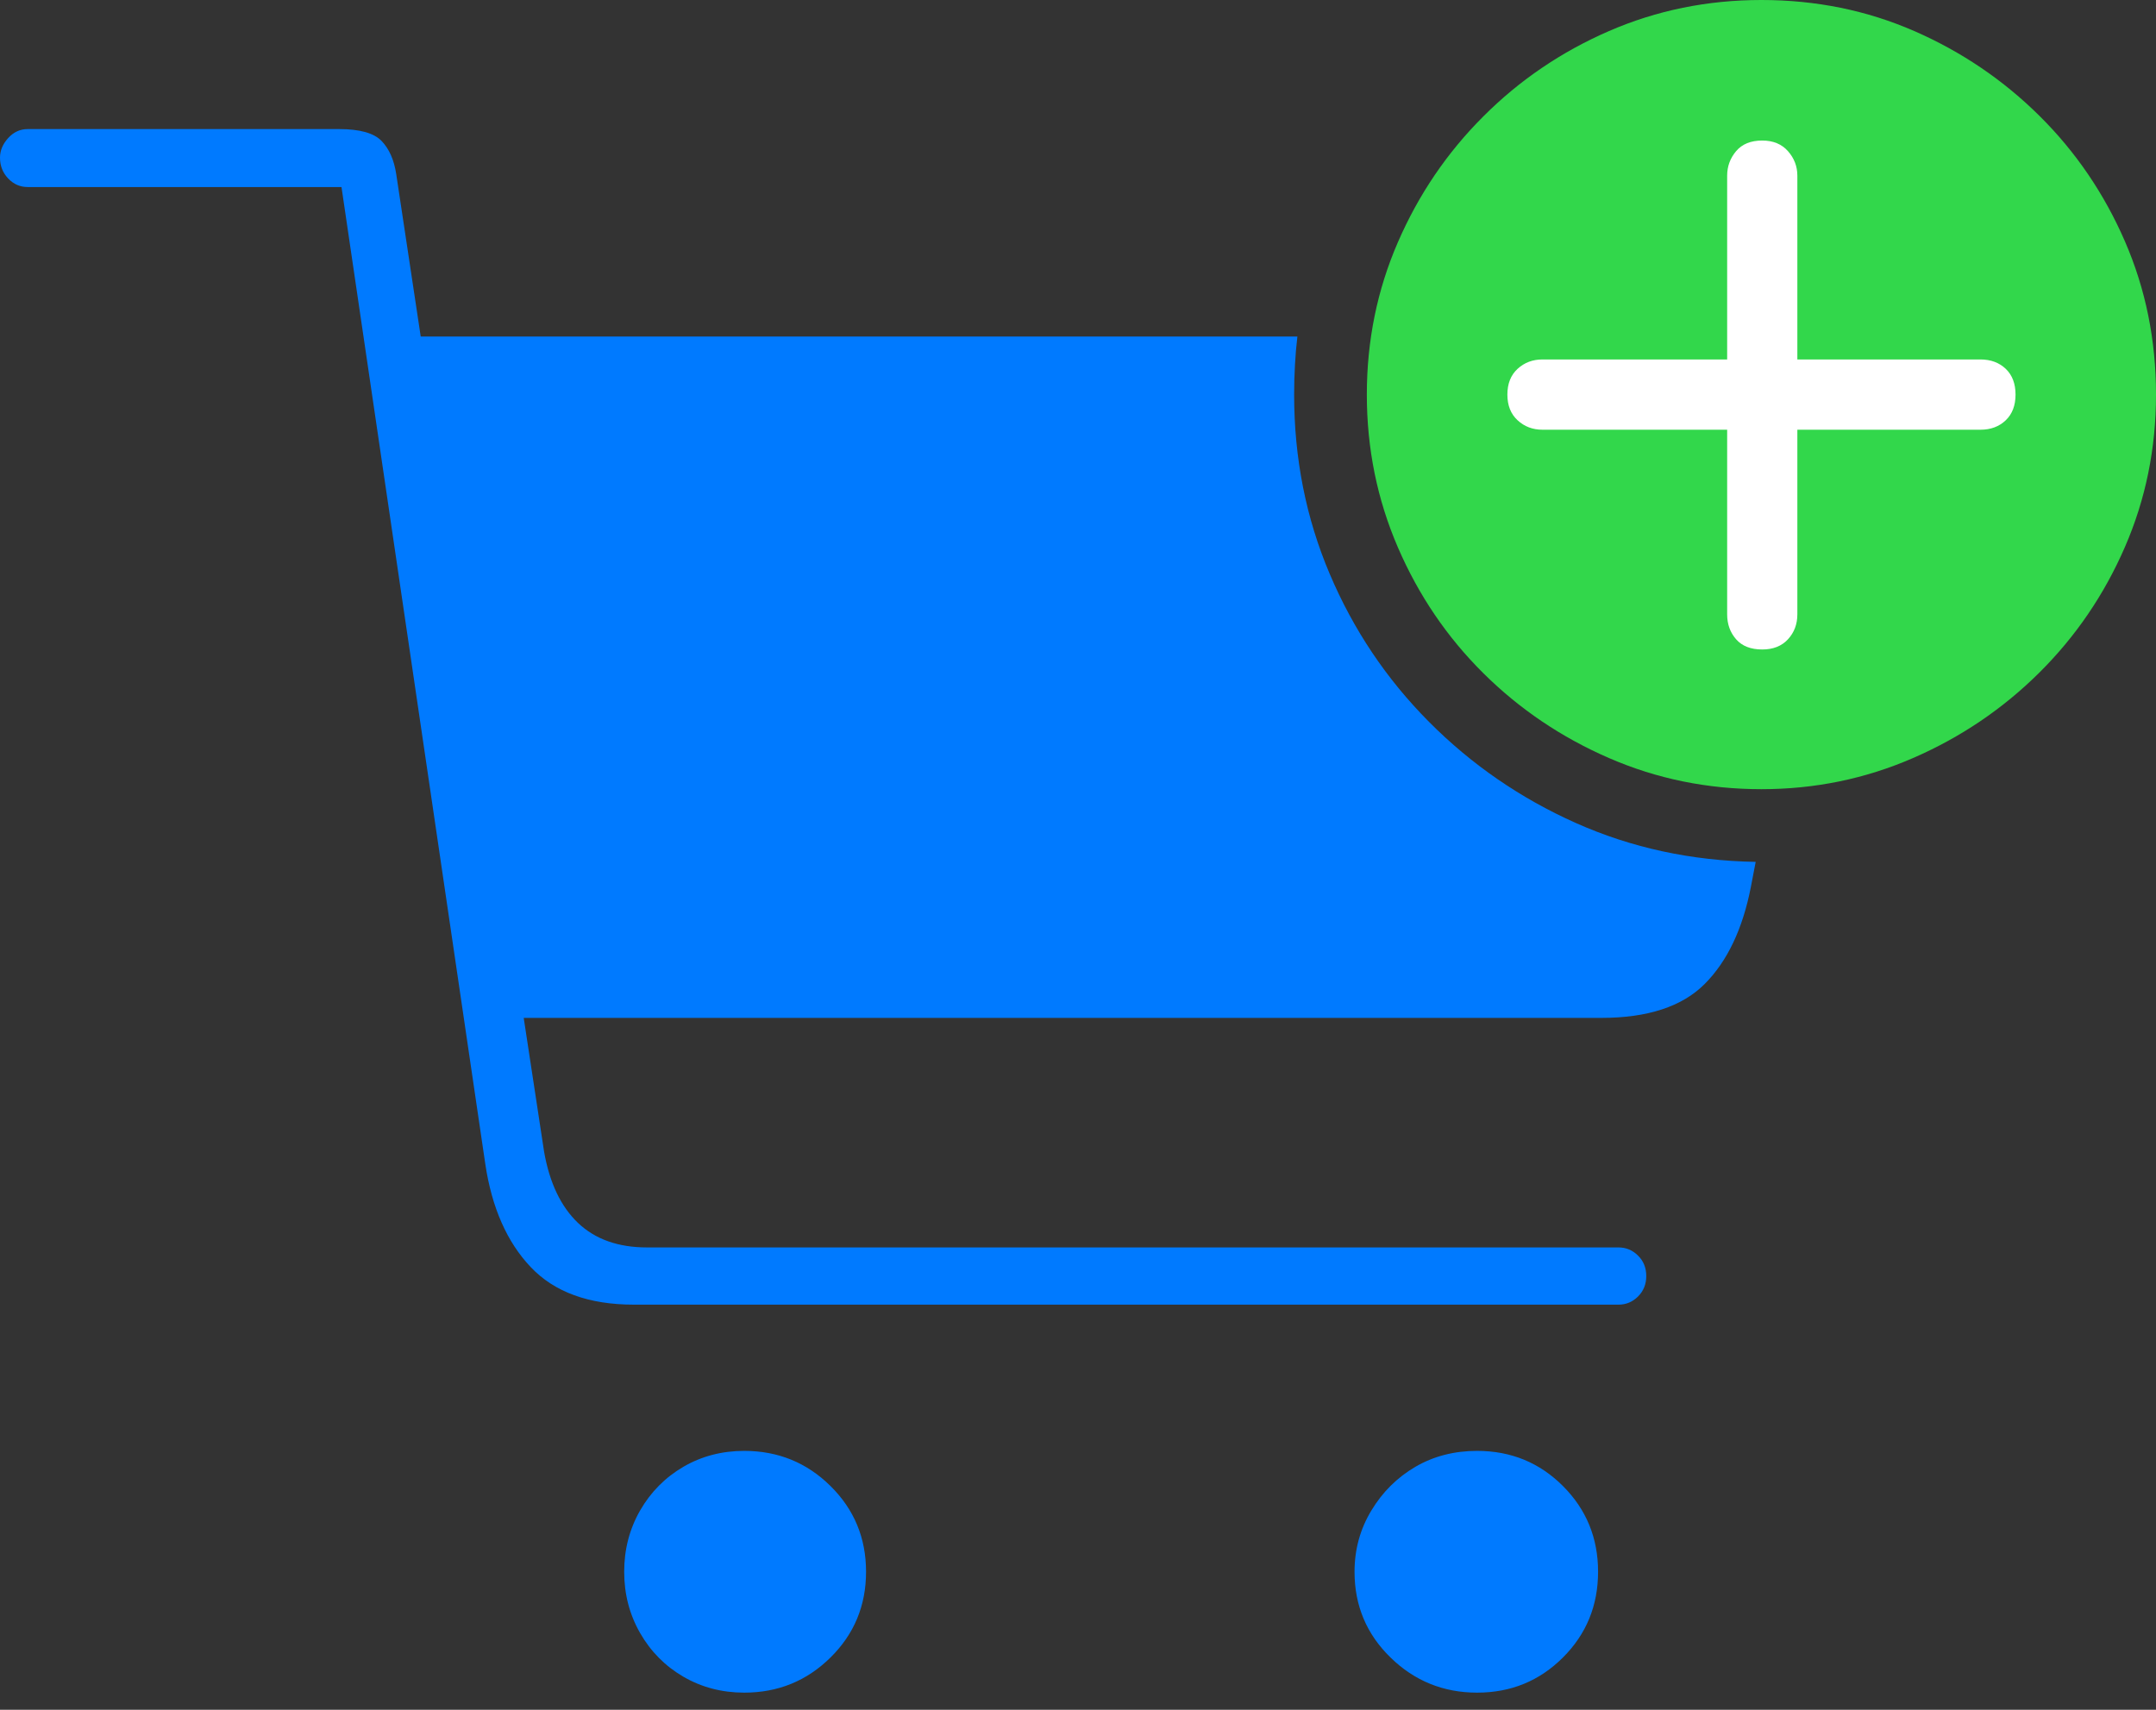 <?xml version="1.0" encoding="UTF-8"?>
<!--Generator: Apple Native CoreSVG 175-->
<!DOCTYPE svg
PUBLIC "-//W3C//DTD SVG 1.1//EN"
       "http://www.w3.org/Graphics/SVG/1.1/DTD/svg11.dtd">
<svg version="1.1" xmlns="http://www.w3.org/2000/svg" xmlns:xlink="http://www.w3.org/1999/xlink" width="25.771" height="20.439">
 <rect width="100%" height="100%" fill="#333333" stroke="none"/>
 <g>
  <rect height="20.439" opacity="0" width="25.771" x="0" y="0"/>
  <path d="M7.578 15.596L19.346 15.596Q19.482 15.596 19.58 15.498Q19.678 15.4 19.678 15.254Q19.678 15.107 19.58 15.01Q19.482 14.912 19.346 14.912L7.734 14.912Q7.217 14.912 6.909 14.619Q6.602 14.326 6.504 13.77L6.26 12.168L19.141 12.168Q19.971 12.168 20.376 11.763Q20.781 11.357 20.928 10.605L20.986 10.303Q19.834 10.283 18.838 9.839Q17.842 9.395 17.08 8.628Q16.318 7.861 15.894 6.86Q15.469 5.859 15.469 4.717Q15.469 4.531 15.479 4.36Q15.488 4.189 15.508 4.023L5.029 4.023L4.736 2.08Q4.697 1.826 4.561 1.685Q4.424 1.543 4.053 1.543L0.332 1.543Q0.195 1.543 0.098 1.65Q0 1.758 0 1.885Q0 2.031 0.098 2.134Q0.195 2.236 0.332 2.236L4.082 2.236L5.801 13.916Q5.918 14.697 6.343 15.146Q6.768 15.596 7.578 15.596ZM7.461 18.789Q7.461 19.189 7.651 19.521Q7.842 19.854 8.169 20.044Q8.496 20.234 8.896 20.234Q9.502 20.234 9.927 19.814Q10.352 19.395 10.352 18.789Q10.352 18.184 9.927 17.764Q9.502 17.344 8.896 17.344Q8.496 17.344 8.169 17.534Q7.842 17.725 7.651 18.057Q7.461 18.389 7.461 18.789ZM16.191 18.789Q16.191 19.395 16.621 19.814Q17.051 20.234 17.656 20.234Q18.262 20.234 18.682 19.814Q19.102 19.395 19.102 18.789Q19.102 18.184 18.682 17.764Q18.262 17.344 17.656 17.344Q17.246 17.344 16.919 17.534Q16.592 17.725 16.392 18.057Q16.191 18.389 16.191 18.789Z" fill="#007aff"/>
  <path d="M21.055 9.434Q22.012 9.434 22.866 9.062Q23.721 8.691 24.375 8.042Q25.029 7.393 25.4 6.538Q25.771 5.684 25.771 4.717Q25.771 3.74 25.4 2.886Q25.029 2.031 24.38 1.387Q23.73 0.742 22.881 0.371Q22.031 0 21.055 0Q20.088 0 19.233 0.371Q18.379 0.742 17.73 1.392Q17.08 2.041 16.709 2.896Q16.338 3.75 16.338 4.717Q16.338 5.684 16.709 6.543Q17.08 7.402 17.73 8.047Q18.379 8.691 19.233 9.062Q20.088 9.434 21.055 9.434Z" fill="#32d74b"/>
  <path d="M21.064 7.764Q20.859 7.764 20.752 7.642Q20.645 7.52 20.645 7.344L20.645 5.137L18.438 5.137Q18.262 5.137 18.14 5.024Q18.018 4.912 18.018 4.717Q18.018 4.521 18.14 4.409Q18.262 4.297 18.438 4.297L20.645 4.297L20.645 2.1Q20.645 1.934 20.752 1.807Q20.859 1.68 21.064 1.68Q21.26 1.68 21.372 1.807Q21.484 1.934 21.484 2.1L21.484 4.297L23.672 4.297Q23.857 4.297 23.975 4.409Q24.092 4.521 24.092 4.717Q24.092 4.912 23.975 5.024Q23.857 5.137 23.672 5.137L21.484 5.137L21.484 7.344Q21.484 7.52 21.372 7.642Q21.26 7.764 21.064 7.764Z" fill="#ffffff"/>
 </g>
</svg>
